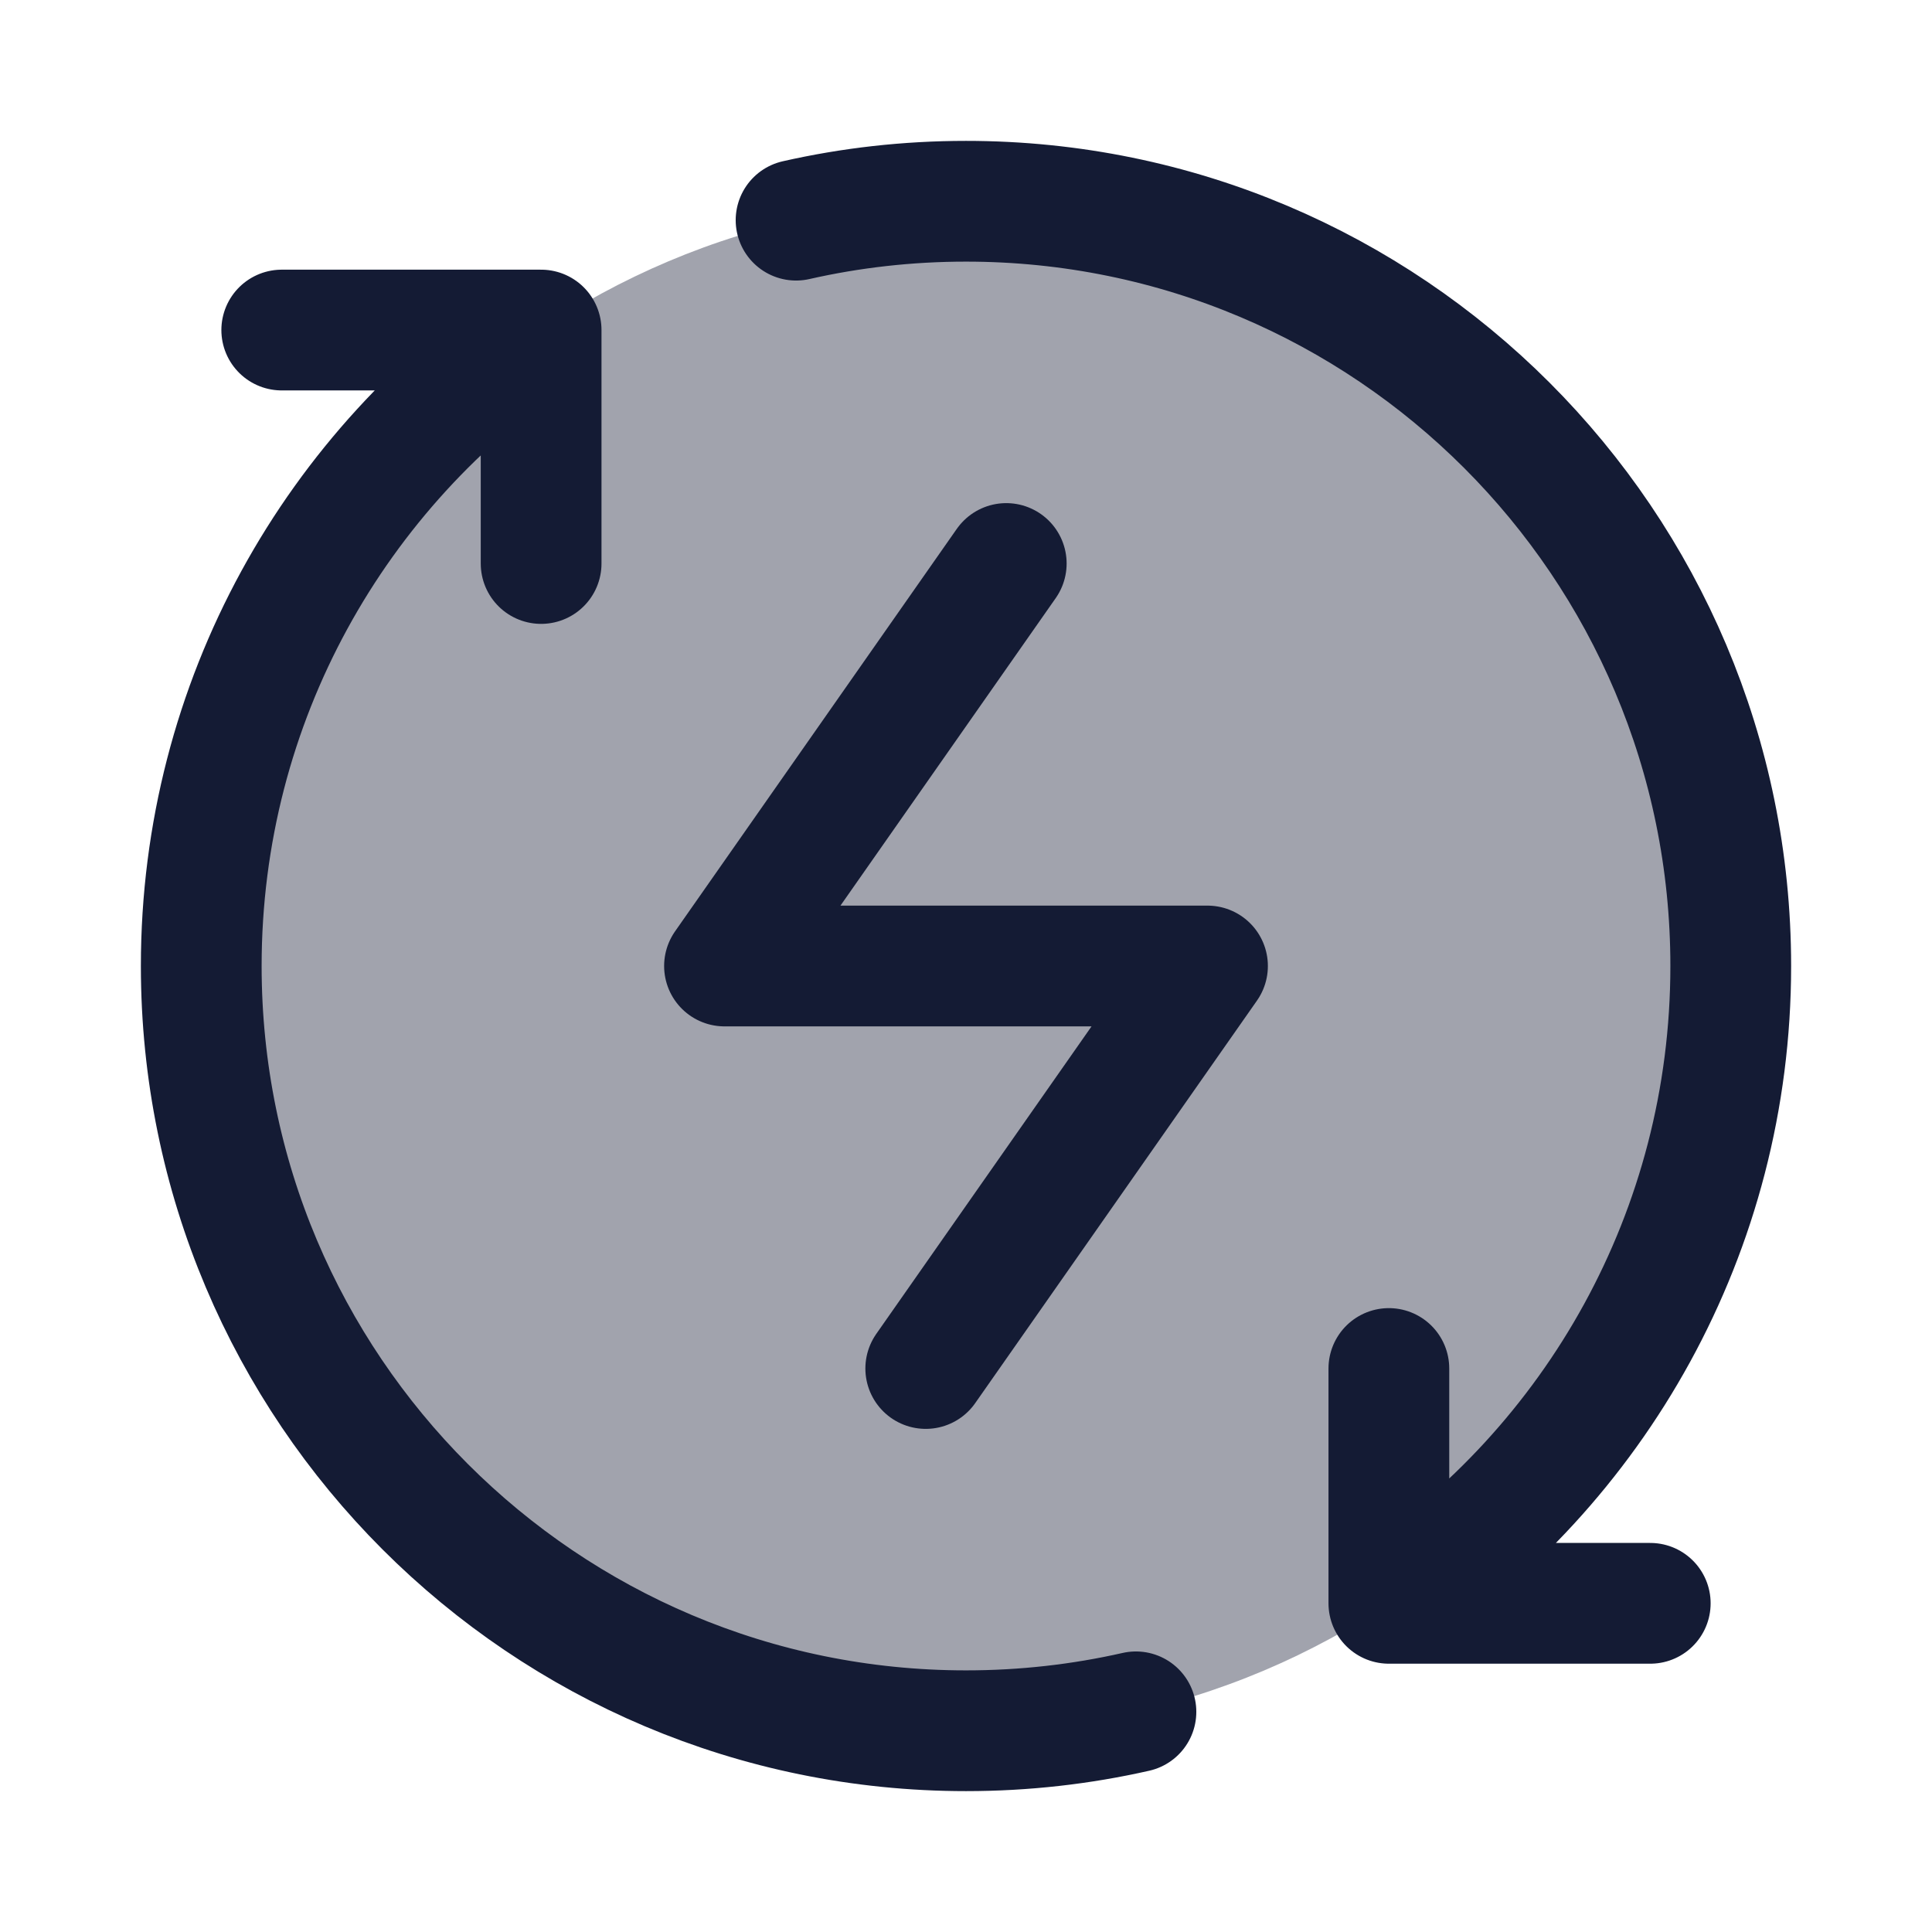 <svg width="24" height="24" viewBox="0 0 24 24" fill="none" xmlns="http://www.w3.org/2000/svg">
<path opacity="0.4" d="M21.5 12C21.5 17.247 17.247 21.5 12 21.5C6.754 21.5 2.5 17.247 2.5 12C2.5 6.753 6.754 2.5 12 2.5C17.247 2.5 21.5 6.753 21.5 12Z" fill="#141B34"/>
<path d="M17.253 19.917C19.813 18.215 21.5 15.304 21.5 12C21.5 6.753 17.247 2.5 12 2.5C11.274 2.5 10.568 2.581 9.889 2.735M17.253 19.917V17M17.253 19.917H20.5M6.722 4.1C4.176 5.804 2.5 8.706 2.5 12C2.5 17.247 6.753 21.5 12 21.5C12.726 21.5 13.432 21.419 14.111 21.265M6.722 4.1V7M6.722 4.1H3.5" stroke="#141B34" stroke-width="1.5" stroke-linecap="round" stroke-linejoin="round"/>
<path d="M12.5 7L9 12H15L11.5 17" stroke="#141B34" stroke-width="1.5" stroke-linecap="round" stroke-linejoin="round"/>
</svg>
